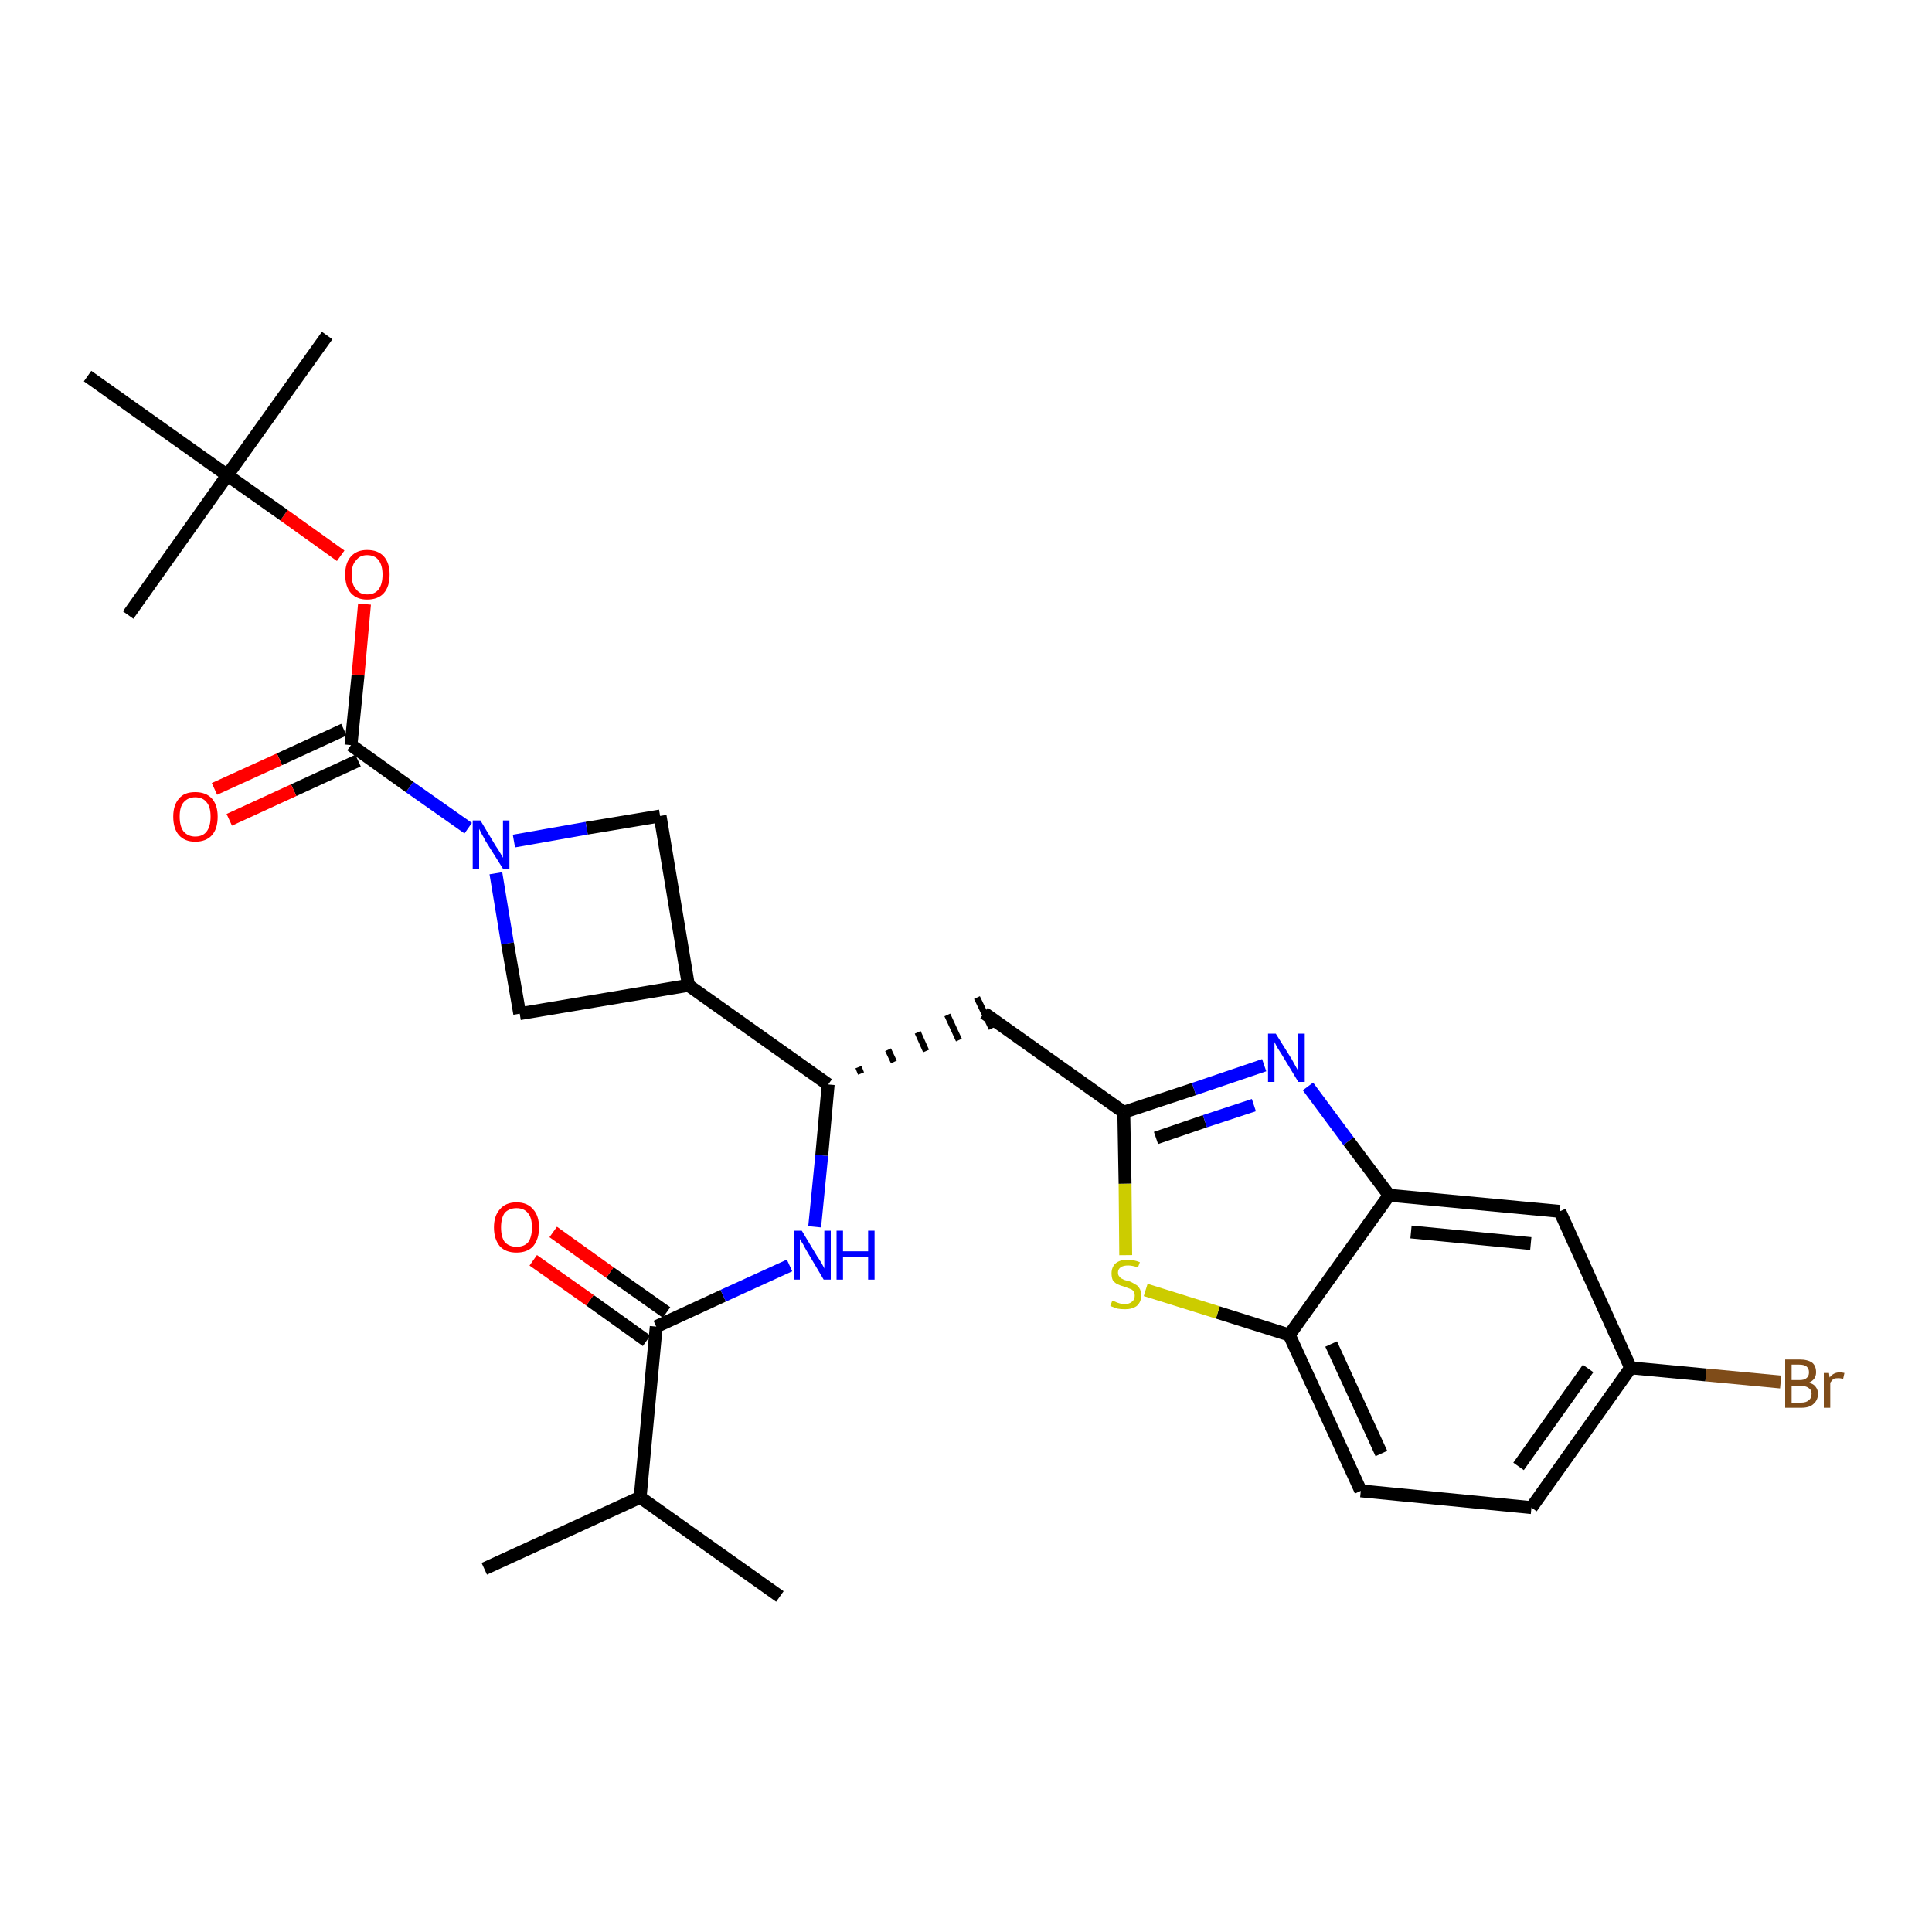 <?xml version='1.0' encoding='iso-8859-1'?>
<svg version='1.1' baseProfile='full'
              xmlns='http://www.w3.org/2000/svg'
                      xmlns:rdkit='http://www.rdkit.org/xml'
                      xmlns:xlink='http://www.w3.org/1999/xlink'
                  xml:space='preserve'
width='300px' height='300px' viewBox='0 0 300 300'>
<!-- END OF HEADER -->
<path class='bond-0 atom-0 atom-1' d='M 75.2,243.6 L 99.4,232.5' style='fill:none;fill-rule:evenodd;stroke:#000000;stroke-width:2.0px;stroke-linecap:butt;stroke-linejoin:miter;stroke-opacity:1' />
<path class='bond-1 atom-1 atom-2' d='M 99.4,232.5 L 121.1,247.9' style='fill:none;fill-rule:evenodd;stroke:#000000;stroke-width:2.0px;stroke-linecap:butt;stroke-linejoin:miter;stroke-opacity:1' />
<path class='bond-2 atom-1 atom-3' d='M 99.4,232.5 L 101.9,206.0' style='fill:none;fill-rule:evenodd;stroke:#000000;stroke-width:2.0px;stroke-linecap:butt;stroke-linejoin:miter;stroke-opacity:1' />
<path class='bond-3 atom-3 atom-4' d='M 103.5,203.8 L 94.7,197.6' style='fill:none;fill-rule:evenodd;stroke:#000000;stroke-width:2.0px;stroke-linecap:butt;stroke-linejoin:miter;stroke-opacity:1' />
<path class='bond-3 atom-3 atom-4' d='M 94.7,197.6 L 85.9,191.3' style='fill:none;fill-rule:evenodd;stroke:#FF0000;stroke-width:2.0px;stroke-linecap:butt;stroke-linejoin:miter;stroke-opacity:1' />
<path class='bond-3 atom-3 atom-4' d='M 100.4,208.2 L 91.6,201.9' style='fill:none;fill-rule:evenodd;stroke:#000000;stroke-width:2.0px;stroke-linecap:butt;stroke-linejoin:miter;stroke-opacity:1' />
<path class='bond-3 atom-3 atom-4' d='M 91.6,201.9 L 82.8,195.7' style='fill:none;fill-rule:evenodd;stroke:#FF0000;stroke-width:2.0px;stroke-linecap:butt;stroke-linejoin:miter;stroke-opacity:1' />
<path class='bond-4 atom-3 atom-5' d='M 101.9,206.0 L 112.3,201.2' style='fill:none;fill-rule:evenodd;stroke:#000000;stroke-width:2.0px;stroke-linecap:butt;stroke-linejoin:miter;stroke-opacity:1' />
<path class='bond-4 atom-3 atom-5' d='M 112.3,201.2 L 122.6,196.5' style='fill:none;fill-rule:evenodd;stroke:#0000FF;stroke-width:2.0px;stroke-linecap:butt;stroke-linejoin:miter;stroke-opacity:1' />
<path class='bond-5 atom-5 atom-6' d='M 126.5,190.5 L 127.6,179.4' style='fill:none;fill-rule:evenodd;stroke:#0000FF;stroke-width:2.0px;stroke-linecap:butt;stroke-linejoin:miter;stroke-opacity:1' />
<path class='bond-5 atom-5 atom-6' d='M 127.6,179.4 L 128.6,168.4' style='fill:none;fill-rule:evenodd;stroke:#000000;stroke-width:2.0px;stroke-linecap:butt;stroke-linejoin:miter;stroke-opacity:1' />
<path class='bond-6 atom-6 atom-7' d='M 133.7,166.7 L 133.3,165.7' style='fill:none;fill-rule:evenodd;stroke:#000000;stroke-width:1.0px;stroke-linecap:butt;stroke-linejoin:miter;stroke-opacity:1' />
<path class='bond-6 atom-6 atom-7' d='M 138.8,164.9 L 137.9,163.0' style='fill:none;fill-rule:evenodd;stroke:#000000;stroke-width:1.0px;stroke-linecap:butt;stroke-linejoin:miter;stroke-opacity:1' />
<path class='bond-6 atom-6 atom-7' d='M 143.8,163.2 L 142.5,160.3' style='fill:none;fill-rule:evenodd;stroke:#000000;stroke-width:1.0px;stroke-linecap:butt;stroke-linejoin:miter;stroke-opacity:1' />
<path class='bond-6 atom-6 atom-7' d='M 148.9,161.5 L 147.1,157.6' style='fill:none;fill-rule:evenodd;stroke:#000000;stroke-width:1.0px;stroke-linecap:butt;stroke-linejoin:miter;stroke-opacity:1' />
<path class='bond-6 atom-6 atom-7' d='M 154.0,159.7 L 151.7,154.9' style='fill:none;fill-rule:evenodd;stroke:#000000;stroke-width:1.0px;stroke-linecap:butt;stroke-linejoin:miter;stroke-opacity:1' />
<path class='bond-17 atom-6 atom-18' d='M 128.6,168.4 L 106.9,153.0' style='fill:none;fill-rule:evenodd;stroke:#000000;stroke-width:2.0px;stroke-linecap:butt;stroke-linejoin:miter;stroke-opacity:1' />
<path class='bond-7 atom-7 atom-8' d='M 152.8,157.3 L 174.5,172.7' style='fill:none;fill-rule:evenodd;stroke:#000000;stroke-width:2.0px;stroke-linecap:butt;stroke-linejoin:miter;stroke-opacity:1' />
<path class='bond-8 atom-8 atom-9' d='M 174.5,172.7 L 185.4,169.1' style='fill:none;fill-rule:evenodd;stroke:#000000;stroke-width:2.0px;stroke-linecap:butt;stroke-linejoin:miter;stroke-opacity:1' />
<path class='bond-8 atom-8 atom-9' d='M 185.4,169.1 L 196.3,165.4' style='fill:none;fill-rule:evenodd;stroke:#0000FF;stroke-width:2.0px;stroke-linecap:butt;stroke-linejoin:miter;stroke-opacity:1' />
<path class='bond-8 atom-8 atom-9' d='M 179.5,176.7 L 187.1,174.1' style='fill:none;fill-rule:evenodd;stroke:#000000;stroke-width:2.0px;stroke-linecap:butt;stroke-linejoin:miter;stroke-opacity:1' />
<path class='bond-8 atom-8 atom-9' d='M 187.1,174.1 L 194.7,171.6' style='fill:none;fill-rule:evenodd;stroke:#0000FF;stroke-width:2.0px;stroke-linecap:butt;stroke-linejoin:miter;stroke-opacity:1' />
<path class='bond-28 atom-17 atom-8' d='M 174.8,194.9 L 174.7,183.8' style='fill:none;fill-rule:evenodd;stroke:#CCCC00;stroke-width:2.0px;stroke-linecap:butt;stroke-linejoin:miter;stroke-opacity:1' />
<path class='bond-28 atom-17 atom-8' d='M 174.7,183.8 L 174.5,172.7' style='fill:none;fill-rule:evenodd;stroke:#000000;stroke-width:2.0px;stroke-linecap:butt;stroke-linejoin:miter;stroke-opacity:1' />
<path class='bond-9 atom-9 atom-10' d='M 203.1,168.7 L 209.4,177.2' style='fill:none;fill-rule:evenodd;stroke:#0000FF;stroke-width:2.0px;stroke-linecap:butt;stroke-linejoin:miter;stroke-opacity:1' />
<path class='bond-9 atom-9 atom-10' d='M 209.4,177.2 L 215.7,185.6' style='fill:none;fill-rule:evenodd;stroke:#000000;stroke-width:2.0px;stroke-linecap:butt;stroke-linejoin:miter;stroke-opacity:1' />
<path class='bond-10 atom-10 atom-11' d='M 215.7,185.6 L 242.2,188.1' style='fill:none;fill-rule:evenodd;stroke:#000000;stroke-width:2.0px;stroke-linecap:butt;stroke-linejoin:miter;stroke-opacity:1' />
<path class='bond-10 atom-10 atom-11' d='M 219.1,191.3 L 237.7,193.1' style='fill:none;fill-rule:evenodd;stroke:#000000;stroke-width:2.0px;stroke-linecap:butt;stroke-linejoin:miter;stroke-opacity:1' />
<path class='bond-30 atom-16 atom-10' d='M 200.2,207.3 L 215.7,185.6' style='fill:none;fill-rule:evenodd;stroke:#000000;stroke-width:2.0px;stroke-linecap:butt;stroke-linejoin:miter;stroke-opacity:1' />
<path class='bond-11 atom-11 atom-12' d='M 242.2,188.1 L 253.2,212.4' style='fill:none;fill-rule:evenodd;stroke:#000000;stroke-width:2.0px;stroke-linecap:butt;stroke-linejoin:miter;stroke-opacity:1' />
<path class='bond-12 atom-12 atom-13' d='M 253.2,212.4 L 264.9,213.5' style='fill:none;fill-rule:evenodd;stroke:#000000;stroke-width:2.0px;stroke-linecap:butt;stroke-linejoin:miter;stroke-opacity:1' />
<path class='bond-12 atom-12 atom-13' d='M 264.9,213.5 L 276.5,214.6' style='fill:none;fill-rule:evenodd;stroke:#7F4C19;stroke-width:2.0px;stroke-linecap:butt;stroke-linejoin:miter;stroke-opacity:1' />
<path class='bond-13 atom-12 atom-14' d='M 253.2,212.4 L 237.8,234.1' style='fill:none;fill-rule:evenodd;stroke:#000000;stroke-width:2.0px;stroke-linecap:butt;stroke-linejoin:miter;stroke-opacity:1' />
<path class='bond-13 atom-12 atom-14' d='M 246.6,212.5 L 235.8,227.7' style='fill:none;fill-rule:evenodd;stroke:#000000;stroke-width:2.0px;stroke-linecap:butt;stroke-linejoin:miter;stroke-opacity:1' />
<path class='bond-14 atom-14 atom-15' d='M 237.8,234.1 L 211.3,231.5' style='fill:none;fill-rule:evenodd;stroke:#000000;stroke-width:2.0px;stroke-linecap:butt;stroke-linejoin:miter;stroke-opacity:1' />
<path class='bond-15 atom-15 atom-16' d='M 211.3,231.5 L 200.2,207.3' style='fill:none;fill-rule:evenodd;stroke:#000000;stroke-width:2.0px;stroke-linecap:butt;stroke-linejoin:miter;stroke-opacity:1' />
<path class='bond-15 atom-15 atom-16' d='M 214.5,225.7 L 206.7,208.7' style='fill:none;fill-rule:evenodd;stroke:#000000;stroke-width:2.0px;stroke-linecap:butt;stroke-linejoin:miter;stroke-opacity:1' />
<path class='bond-16 atom-16 atom-17' d='M 200.2,207.3 L 189.1,203.8' style='fill:none;fill-rule:evenodd;stroke:#000000;stroke-width:2.0px;stroke-linecap:butt;stroke-linejoin:miter;stroke-opacity:1' />
<path class='bond-16 atom-16 atom-17' d='M 189.1,203.8 L 177.9,200.3' style='fill:none;fill-rule:evenodd;stroke:#CCCC00;stroke-width:2.0px;stroke-linecap:butt;stroke-linejoin:miter;stroke-opacity:1' />
<path class='bond-18 atom-18 atom-19' d='M 106.9,153.0 L 102.5,126.7' style='fill:none;fill-rule:evenodd;stroke:#000000;stroke-width:2.0px;stroke-linecap:butt;stroke-linejoin:miter;stroke-opacity:1' />
<path class='bond-29 atom-28 atom-18' d='M 80.7,157.4 L 106.9,153.0' style='fill:none;fill-rule:evenodd;stroke:#000000;stroke-width:2.0px;stroke-linecap:butt;stroke-linejoin:miter;stroke-opacity:1' />
<path class='bond-19 atom-19 atom-20' d='M 102.5,126.7 L 91.1,128.6' style='fill:none;fill-rule:evenodd;stroke:#000000;stroke-width:2.0px;stroke-linecap:butt;stroke-linejoin:miter;stroke-opacity:1' />
<path class='bond-19 atom-19 atom-20' d='M 91.1,128.6 L 79.8,130.6' style='fill:none;fill-rule:evenodd;stroke:#0000FF;stroke-width:2.0px;stroke-linecap:butt;stroke-linejoin:miter;stroke-opacity:1' />
<path class='bond-20 atom-20 atom-21' d='M 72.7,128.6 L 63.6,122.2' style='fill:none;fill-rule:evenodd;stroke:#0000FF;stroke-width:2.0px;stroke-linecap:butt;stroke-linejoin:miter;stroke-opacity:1' />
<path class='bond-20 atom-20 atom-21' d='M 63.6,122.2 L 54.5,115.7' style='fill:none;fill-rule:evenodd;stroke:#000000;stroke-width:2.0px;stroke-linecap:butt;stroke-linejoin:miter;stroke-opacity:1' />
<path class='bond-27 atom-20 atom-28' d='M 77.0,135.6 L 78.8,146.5' style='fill:none;fill-rule:evenodd;stroke:#0000FF;stroke-width:2.0px;stroke-linecap:butt;stroke-linejoin:miter;stroke-opacity:1' />
<path class='bond-27 atom-20 atom-28' d='M 78.8,146.5 L 80.7,157.4' style='fill:none;fill-rule:evenodd;stroke:#000000;stroke-width:2.0px;stroke-linecap:butt;stroke-linejoin:miter;stroke-opacity:1' />
<path class='bond-21 atom-21 atom-22' d='M 53.4,113.3 L 43.4,117.9' style='fill:none;fill-rule:evenodd;stroke:#000000;stroke-width:2.0px;stroke-linecap:butt;stroke-linejoin:miter;stroke-opacity:1' />
<path class='bond-21 atom-21 atom-22' d='M 43.4,117.9 L 33.3,122.5' style='fill:none;fill-rule:evenodd;stroke:#FF0000;stroke-width:2.0px;stroke-linecap:butt;stroke-linejoin:miter;stroke-opacity:1' />
<path class='bond-21 atom-21 atom-22' d='M 55.6,118.1 L 45.6,122.7' style='fill:none;fill-rule:evenodd;stroke:#000000;stroke-width:2.0px;stroke-linecap:butt;stroke-linejoin:miter;stroke-opacity:1' />
<path class='bond-21 atom-21 atom-22' d='M 45.6,122.7 L 35.6,127.3' style='fill:none;fill-rule:evenodd;stroke:#FF0000;stroke-width:2.0px;stroke-linecap:butt;stroke-linejoin:miter;stroke-opacity:1' />
<path class='bond-22 atom-21 atom-23' d='M 54.5,115.7 L 55.6,104.8' style='fill:none;fill-rule:evenodd;stroke:#000000;stroke-width:2.0px;stroke-linecap:butt;stroke-linejoin:miter;stroke-opacity:1' />
<path class='bond-22 atom-21 atom-23' d='M 55.6,104.8 L 56.6,93.8' style='fill:none;fill-rule:evenodd;stroke:#FF0000;stroke-width:2.0px;stroke-linecap:butt;stroke-linejoin:miter;stroke-opacity:1' />
<path class='bond-23 atom-23 atom-24' d='M 52.9,86.3 L 44.1,80.0' style='fill:none;fill-rule:evenodd;stroke:#FF0000;stroke-width:2.0px;stroke-linecap:butt;stroke-linejoin:miter;stroke-opacity:1' />
<path class='bond-23 atom-23 atom-24' d='M 44.1,80.0 L 35.3,73.8' style='fill:none;fill-rule:evenodd;stroke:#000000;stroke-width:2.0px;stroke-linecap:butt;stroke-linejoin:miter;stroke-opacity:1' />
<path class='bond-24 atom-24 atom-25' d='M 35.3,73.8 L 50.8,52.1' style='fill:none;fill-rule:evenodd;stroke:#000000;stroke-width:2.0px;stroke-linecap:butt;stroke-linejoin:miter;stroke-opacity:1' />
<path class='bond-25 atom-24 atom-26' d='M 35.3,73.8 L 19.9,95.5' style='fill:none;fill-rule:evenodd;stroke:#000000;stroke-width:2.0px;stroke-linecap:butt;stroke-linejoin:miter;stroke-opacity:1' />
<path class='bond-26 atom-24 atom-27' d='M 35.3,73.8 L 13.6,58.4' style='fill:none;fill-rule:evenodd;stroke:#000000;stroke-width:2.0px;stroke-linecap:butt;stroke-linejoin:miter;stroke-opacity:1' />
<path  class='atom-4' d='M 76.7 190.6
Q 76.7 188.8, 77.6 187.8
Q 78.5 186.7, 80.2 186.7
Q 81.9 186.7, 82.8 187.8
Q 83.7 188.8, 83.7 190.6
Q 83.7 192.4, 82.8 193.5
Q 81.9 194.5, 80.2 194.5
Q 78.5 194.5, 77.6 193.5
Q 76.7 192.4, 76.7 190.6
M 80.2 193.6
Q 81.4 193.6, 82.0 192.9
Q 82.6 192.1, 82.6 190.6
Q 82.6 189.1, 82.0 188.4
Q 81.4 187.6, 80.2 187.6
Q 79.1 187.6, 78.4 188.3
Q 77.8 189.1, 77.8 190.6
Q 77.8 192.1, 78.4 192.9
Q 79.1 193.6, 80.2 193.6
' fill='#FF0000'/>
<path  class='atom-5' d='M 124.5 191.1
L 126.9 195.1
Q 127.2 195.5, 127.6 196.2
Q 128.0 196.9, 128.0 197.0
L 128.0 191.1
L 129.0 191.1
L 129.0 198.7
L 127.9 198.7
L 125.3 194.3
Q 125.0 193.8, 124.7 193.2
Q 124.3 192.6, 124.2 192.4
L 124.2 198.7
L 123.3 198.7
L 123.3 191.1
L 124.5 191.1
' fill='#0000FF'/>
<path  class='atom-5' d='M 129.9 191.1
L 130.9 191.1
L 130.9 194.3
L 134.8 194.3
L 134.8 191.1
L 135.8 191.1
L 135.8 198.7
L 134.8 198.7
L 134.8 195.2
L 130.9 195.2
L 130.9 198.7
L 129.9 198.7
L 129.9 191.1
' fill='#0000FF'/>
<path  class='atom-9' d='M 198.1 160.5
L 200.6 164.5
Q 200.8 164.9, 201.2 165.6
Q 201.6 166.3, 201.6 166.3
L 201.6 160.5
L 202.6 160.5
L 202.6 168.0
L 201.6 168.0
L 199.0 163.7
Q 198.6 163.1, 198.3 162.6
Q 198.0 162.0, 197.9 161.8
L 197.9 168.0
L 196.9 168.0
L 196.9 160.5
L 198.1 160.5
' fill='#0000FF'/>
<path  class='atom-13' d='M 280.9 214.7
Q 281.6 214.9, 281.9 215.3
Q 282.3 215.8, 282.3 216.4
Q 282.3 217.4, 281.6 218.0
Q 281.0 218.6, 279.7 218.6
L 277.2 218.6
L 277.2 211.1
L 279.4 211.1
Q 280.7 211.1, 281.4 211.6
Q 282.0 212.1, 282.0 213.1
Q 282.0 214.2, 280.9 214.7
M 278.2 211.9
L 278.2 214.3
L 279.4 214.3
Q 280.2 214.3, 280.5 214.0
Q 280.9 213.7, 280.9 213.1
Q 280.9 211.9, 279.4 211.9
L 278.2 211.9
M 279.7 217.8
Q 280.5 217.8, 280.9 217.4
Q 281.3 217.1, 281.3 216.4
Q 281.3 215.8, 280.8 215.5
Q 280.4 215.2, 279.6 215.2
L 278.2 215.2
L 278.2 217.8
L 279.7 217.8
' fill='#7F4C19'/>
<path  class='atom-13' d='M 284.0 213.2
L 284.1 213.9
Q 284.7 213.1, 285.7 213.1
Q 286.0 213.1, 286.4 213.2
L 286.2 214.1
Q 285.7 214.0, 285.5 214.0
Q 285.0 214.0, 284.7 214.1
Q 284.5 214.3, 284.2 214.7
L 284.2 218.6
L 283.2 218.6
L 283.2 213.2
L 284.0 213.2
' fill='#7F4C19'/>
<path  class='atom-17' d='M 172.7 202.0
Q 172.8 202.0, 173.1 202.1
Q 173.5 202.3, 173.9 202.4
Q 174.3 202.5, 174.6 202.5
Q 175.4 202.5, 175.8 202.1
Q 176.2 201.8, 176.2 201.2
Q 176.2 200.8, 176.0 200.5
Q 175.8 200.2, 175.4 200.1
Q 175.1 200.0, 174.6 199.8
Q 173.9 199.6, 173.5 199.4
Q 173.1 199.2, 172.8 198.8
Q 172.6 198.4, 172.6 197.7
Q 172.6 196.8, 173.2 196.2
Q 173.9 195.6, 175.1 195.6
Q 176.0 195.6, 177.0 196.0
L 176.7 196.8
Q 175.8 196.5, 175.2 196.5
Q 174.4 196.5, 174.0 196.8
Q 173.6 197.1, 173.6 197.6
Q 173.6 198.0, 173.8 198.2
Q 174.0 198.5, 174.3 198.6
Q 174.6 198.8, 175.2 198.9
Q 175.8 199.1, 176.2 199.4
Q 176.7 199.6, 176.9 200.0
Q 177.2 200.4, 177.2 201.2
Q 177.2 202.2, 176.5 202.8
Q 175.8 203.3, 174.7 203.3
Q 174.0 203.3, 173.5 203.2
Q 173.0 203.0, 172.4 202.8
L 172.7 202.0
' fill='#CCCC00'/>
<path  class='atom-20' d='M 74.6 127.4
L 77.0 131.4
Q 77.3 131.8, 77.7 132.5
Q 78.1 133.2, 78.1 133.2
L 78.1 127.4
L 79.1 127.4
L 79.1 134.9
L 78.1 134.9
L 75.4 130.6
Q 75.1 130.0, 74.8 129.5
Q 74.5 128.9, 74.4 128.7
L 74.4 134.9
L 73.4 134.9
L 73.4 127.4
L 74.6 127.4
' fill='#0000FF'/>
<path  class='atom-22' d='M 26.9 126.8
Q 26.9 125.0, 27.8 124.0
Q 28.6 123.0, 30.3 123.0
Q 32.0 123.0, 32.9 124.0
Q 33.8 125.0, 33.8 126.8
Q 33.8 128.7, 32.9 129.7
Q 32.0 130.7, 30.3 130.7
Q 28.7 130.7, 27.8 129.7
Q 26.9 128.7, 26.9 126.8
M 30.3 129.9
Q 31.5 129.9, 32.1 129.1
Q 32.7 128.3, 32.7 126.8
Q 32.7 125.3, 32.1 124.6
Q 31.5 123.8, 30.3 123.8
Q 29.2 123.8, 28.5 124.6
Q 27.9 125.3, 27.9 126.8
Q 27.9 128.3, 28.5 129.1
Q 29.2 129.9, 30.3 129.9
' fill='#FF0000'/>
<path  class='atom-23' d='M 53.6 89.2
Q 53.6 87.4, 54.5 86.4
Q 55.4 85.4, 57.0 85.4
Q 58.7 85.4, 59.6 86.4
Q 60.5 87.4, 60.5 89.2
Q 60.5 91.1, 59.6 92.1
Q 58.7 93.1, 57.0 93.1
Q 55.4 93.1, 54.5 92.1
Q 53.6 91.1, 53.6 89.2
M 57.0 92.3
Q 58.2 92.3, 58.8 91.5
Q 59.4 90.7, 59.4 89.2
Q 59.4 87.8, 58.8 87.0
Q 58.2 86.2, 57.0 86.2
Q 55.9 86.2, 55.3 87.0
Q 54.6 87.7, 54.6 89.2
Q 54.6 90.8, 55.3 91.5
Q 55.9 92.3, 57.0 92.3
' fill='#FF0000'/>
</svg>
